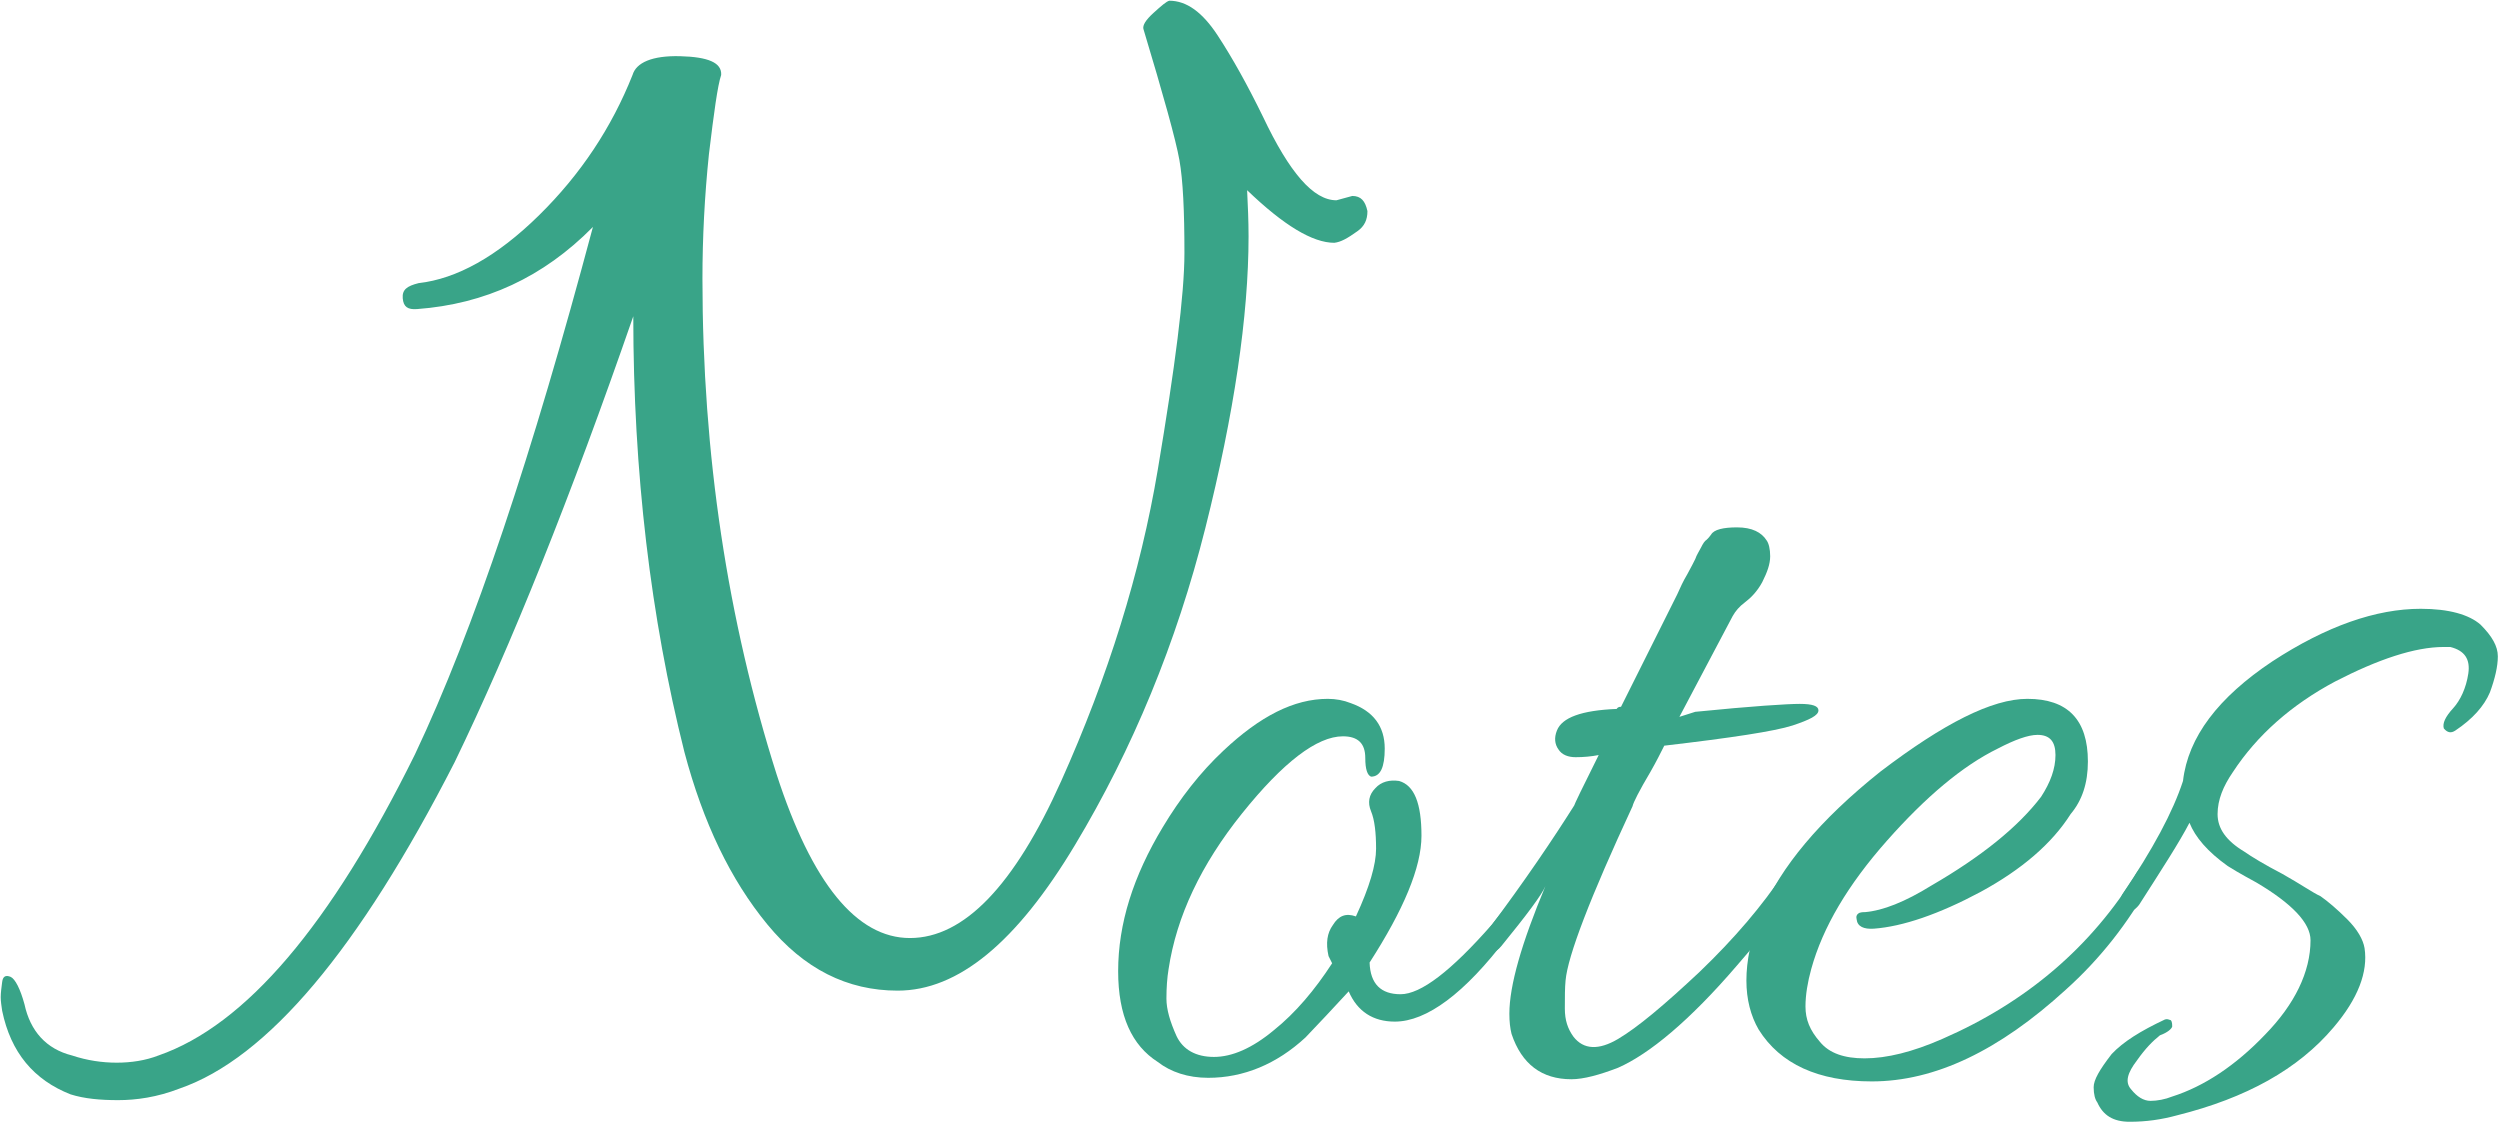 <?xml version="1.0" encoding="utf-8"?>
<!-- Generator: Adobe Illustrator 24.2.0, SVG Export Plug-In . SVG Version: 6.00 Build 0)  -->
<svg version="1.1" id="Capa_1" xmlns="http://www.w3.org/2000/svg" xmlns:xlink="http://www.w3.org/1999/xlink" x="0px" y="0px"
	 viewBox="0 0 347 158" style="enable-background:new 0 0 347 158;" xml:space="preserve">
<style type="text/css">
	.st0{fill:none;}
	.st1{fill:#39A488;}
</style>
<g>
	<rect x="149.9" y="46.8" class="st0" width="320" height="155.4"/>
	<path class="st1" d="M188.2,127.2c1.9-4.1,2.8-7.2,2.8-9.4c0-2.2-0.2-4-0.7-5.2c-0.5-1.2-0.3-2.3,0.6-3.2c0.8-0.9,2-1.2,3.3-1
		c2.1,0.6,3.1,3.1,3.1,7.6c0,4.4-2.5,10.3-7.2,17.6c0.1,3,1.6,4.4,4.3,4.4c2.8,0,7-3.2,12.7-9.7c2.7-3.3,4.3-5.6,5.1-6.6
		c0.6-1,1.2-1.3,1.8-1.1c0.5,0.3,0.8,0.6,0.8,0.8c0,1.1-1.9,4-5.6,8.7c-5.9,7.8-11.2,11.7-15.6,11.7c-3,0-5.2-1.4-6.4-4.2
		c-2.1,2.3-4.1,4.4-6,6.4c-4,3.7-8.6,5.6-13.5,5.6c-2.8,0-5.2-0.8-7-2.2c-3.6-2.3-5.5-6.4-5.5-12.6c0-6.6,2.1-13.2,6.2-20
		c2.4-4,5.2-7.6,8.4-10.6c5.1-4.8,9.8-7.2,14.5-7.2c1.1,0,2.2,0.2,3.2,0.6c3.1,1.1,4.7,3.2,4.7,6.3c0,2.6-0.6,3.9-1.9,3.9
		c-0.5-0.2-0.8-1-0.8-2.6c0-2-1-3-3.1-3c-3.6,0-8.3,3.6-14,10.7c-5.7,7.1-9.1,14.3-10.2,21.6c-0.2,1.2-0.3,2.6-0.3,4.1
		s0.5,3.2,1.4,5.2c0.9,1.9,2.7,2.9,5.2,2.9s5.3-1.2,8.3-3.7c3-2.4,5.7-5.6,8.1-9.3l-0.5-1c-0.4-1.8-0.2-3.2,0.6-4.3
		C185.8,127.1,186.8,126.7,188.2,127.2z"/>
	<path class="st1" d="M235.3,98.8c8-0.8,12.8-1.1,14.5-1.1c1.8,0,2.6,0.3,2.6,0.9c0,0.7-1.2,1.3-3.6,2.1c-2.5,0.8-8.4,1.7-17.8,2.8
		c-0.5,1-1.1,2.2-1.9,3.6c-1.6,2.7-2.4,4.3-2.5,4.8c-5.9,12.7-9,20.8-9.3,24.2c-0.1,1-0.1,2.3-0.1,3.9c0,1.6,0.4,2.8,1.2,3.9
		c1.4,1.8,3.5,1.9,6.2,0.3s6.4-4.7,11.3-9.3c4.9-4.7,8.7-9.2,11.7-13.7c0.4-0.6,0.9-0.7,1.6-0.3c1.6,0.8-1.1,5.1-8.1,13.1
		c-6.6,7.7-12.2,12.3-16.5,14.2c-2.6,1-4.8,1.6-6.5,1.6c-4.1,0-6.9-2.1-8.3-6.3c-0.2-0.8-0.3-1.7-0.3-2.8c0-3.9,1.7-9.8,5-17.7
		c-0.5,1.2-2.6,4-6.1,8.3c-0.9,1.1-1.7,1.1-2.2,0c-0.1-0.2-0.2-0.6-0.2-0.9s0.2-0.9,0.6-1.4c5.1-6.8,9-12.6,11.9-17.2
		c0-0.1,1.1-2.4,3.4-7c-1,0.2-2.1,0.3-3.2,0.3c-1,0-1.9-0.3-2.4-1.1c-0.5-0.7-0.6-1.6-0.2-2.6c0.7-1.8,3.4-2.8,8.3-3
		c0.1-0.2,0.3-0.3,0.6-0.3l7.8-15.6c0.4-0.9,0.8-1.8,1.4-2.8c0.5-0.9,0.9-1.7,1.1-2.1c0.2-0.6,0.5-1,0.8-1.6s0.5-0.9,0.8-1.1
		c0.2-0.2,0.4-0.4,0.6-0.7c0.4-0.7,1.7-1,3.6-1c2.1,0,3.4,0.7,4.1,1.8c0.3,0.4,0.5,1.2,0.5,2.2c0,1.1-0.4,2.2-1.1,3.6
		c-0.7,1.3-1.6,2.2-2.4,2.8s-1.3,1.2-1.7,1.9l-7.4,14L235.3,98.8z"/>
	<path class="st1" d="M281.4,97c5.6,0,8.4,2.9,8.4,8.7c0,3-0.8,5.4-2.4,7.3c-2.6,4.1-6.8,7.7-12.5,10.8c-5.8,3.1-10.8,4.8-14.8,5.1
		c-1.4,0.1-2.3-0.3-2.4-1.3c-0.1-0.4,0-0.7,0.4-0.9c0.3-0.1,0.6-0.1,0.8-0.1c2.4-0.2,5.5-1.4,9.2-3.7c6.9-4,12-8.1,15.2-12.3
		c1.3-2,2-3.9,2-5.8c0-1.9-0.8-2.8-2.5-2.8c-1.3,0-3.2,0.7-5.5,1.9c-4.9,2.4-10,6.7-15.4,12.8s-8.9,12-10.5,17.8
		c-0.5,1.8-0.8,3.6-0.8,5.2c0,1.8,0.6,3.3,2,4.9c1.3,1.6,3.4,2.3,6.2,2.3c3.1,0,6.7-0.9,10.8-2.7c11.7-5.1,20.7-12.8,27-23.1
		c0.6-0.9,1.1-1,1.8-0.6c0.4,0.2,0.6,0.6,0.6,0.9s-0.1,0.8-0.5,1.1c-3.1,5.6-7,10.6-11.8,14.9c-9.2,8.4-18.1,12.7-26.9,12.7
		c-7.4,0-12.7-2.4-15.7-7.2c-1.1-1.9-1.7-4.2-1.7-6.8c0-2.7,0.6-5.9,2.1-9.4c2.6-6.3,8.1-12.9,16.5-19.6
		C269.8,100.4,276.5,97,281.4,97z"/>
	<path class="st1" d="M296.6,147.2c-1.3,1.7-1.7,3-0.8,4c0.8,1,1.7,1.6,2.7,1.6c0.9,0,2-0.2,3-0.6c4.4-1.4,8.8-4.3,12.9-8.6
		c4.1-4.2,6.3-8.7,6.3-13.1c0-2.4-2.6-5.1-7.5-8c-2.4-1.3-3.7-2.1-4-2.3c-2.8-2-4.5-4-5.3-6c-1.4,2.7-3.8,6.4-7,11.4
		c-0.7,0.9-1.4,1.1-2.1,0.6s-0.7-1.2-0.2-2.1c4.2-6.2,7-11.4,8.4-15.7c0.7-6.1,4.9-11.6,12.4-16.6c7.5-4.9,14.4-7.3,20.6-7.3
		c3.9,0,6.7,0.8,8.3,2.2c1.6,1.6,2.4,3,2.4,4.4s-0.4,3.1-1.1,5c-0.8,1.9-2.4,3.7-4.8,5.3c-0.6,0.4-1.1,0.3-1.6-0.3
		c-0.2-0.7,0.2-1.6,1.3-2.8c1-1.1,1.8-2.8,2.1-4.8c0.3-2-0.5-3.2-2.5-3.7c-0.3,0-0.6,0-0.9,0c-4,0-9.1,1.7-15.1,4.8
		c-6,3.2-10.8,7.4-14.2,12.6c-1.3,1.9-2.1,3.8-2.1,5.8c0,2,1.2,3.7,3.7,5.2c1,0.7,2.8,1.8,5.3,3.1c2.5,1.4,4.2,2.6,5.3,3.1
		c1,0.7,2.3,1.8,3.7,3.2c1.4,1.4,2.2,2.8,2.4,4c0.5,3.3-0.9,7-4.3,11c-4.9,5.8-12.1,9.8-21.7,12.2c-2.2,0.6-4.3,0.9-6.6,0.9
		s-3.7-0.9-4.5-2.7c-0.3-0.4-0.5-1.1-0.5-2.1c0-1,0.8-2.4,2.5-4.6c1.6-1.7,4-3.2,7.4-4.8c0.3-0.1,0.5,0,0.8,0.1
		c0.2,0.2,0.2,0.6,0.2,0.9c-0.1,0.3-0.6,0.8-1.7,1.2C298.8,144.5,297.8,145.5,296.6,147.2z"/>
</g>
<g>
	<polygon class="st0" points="99,54.1 163.6,54.1 163.6,54.1 	"/>
</g>
<g>
	<rect x="87.4" y="112.9" class="st0" width="225.6" height="11.6"/>
</g>
<g>
	<rect x="10.2" y="27.1" class="st0" width="116.7" height="126.3"/>
</g>
<g>
	<rect x="32.1" y="0.6" class="st0" width="147.5" height="164.4"/>
	<path class="st1" d="M185.2,33.7c-3,0-7-2.4-12.1-7.3c0.1,2.1,0.2,4.2,0.2,6.4c0,11-2,24.6-6,40.5c-4,15.9-10.1,30.7-18.1,44
		c-8.1,13.5-16.2,20.2-24.6,20.2c-7,0-13-3-18.1-9.2c-5.1-6.2-8.9-14.1-11.5-23.9c-4.7-18.7-7.1-38.9-7.1-60.5
		C79.2,69,70.9,89.7,63.1,105.8c-13.3,26-26,41.1-38.2,45.3c-3.1,1.2-6,1.6-8.5,1.6s-4.7-0.2-6.6-0.8c-5.1-2-8.3-5.8-9.5-11.6
		c-0.1-0.7-0.2-1.3-0.2-1.9c0-0.6,0.1-1.3,0.2-2.1c0.1-0.8,0.5-1,1.2-0.7c0.6,0.3,1.3,1.6,1.9,3.8c0.8,3.7,3,6.2,6.6,7.1
		c2.1,0.7,4.2,1,6.2,1s4-0.3,5.8-1c12.1-4.2,23.9-18.1,35.6-41.8c8.2-17.3,16.3-41.7,24.7-73.2c-6.9,7-15,10.7-24.4,11.4
		c-1.3,0.1-1.9-0.3-2-1.5c-0.1-1.2,0.6-1.7,2.2-2.1c5.3-0.6,10.9-3.7,16.7-9.4s10.1-12.2,13-19.5c0.5-1.7,2.7-2.7,6.6-2.6
		c3.9,0.1,5.8,0.9,5.7,2.6c-0.5,1.5-1,5.2-1.7,11c-0.6,5.8-0.9,11.6-0.9,17.3c0,24.4,3.5,47.4,10.3,68.8
		c4.9,15.1,11.1,22.7,18.5,22.7c7.5,0,14.5-7.3,21-21.8c6.5-14.5,11-28.9,13.4-43.2c2.4-14.3,3.7-24.3,3.7-30.1s-0.2-10.1-0.7-12.9
		c-0.5-2.8-2.2-8.9-5-18.2c-0.1-0.5,0.3-1.2,1.4-2.2s1.8-1.6,2.2-1.7c2.4,0,4.6,1.6,6.7,4.8s4.2,7,6.3,11.3
		c3.7,7.8,7,11.6,10.2,11.6l2.2-0.6c1.2,0,1.8,0.7,2.1,2.1c0,1.2-0.4,2.1-1.4,2.8C187,33.1,186.1,33.6,185.2,33.7z"/>
</g>
</svg>
